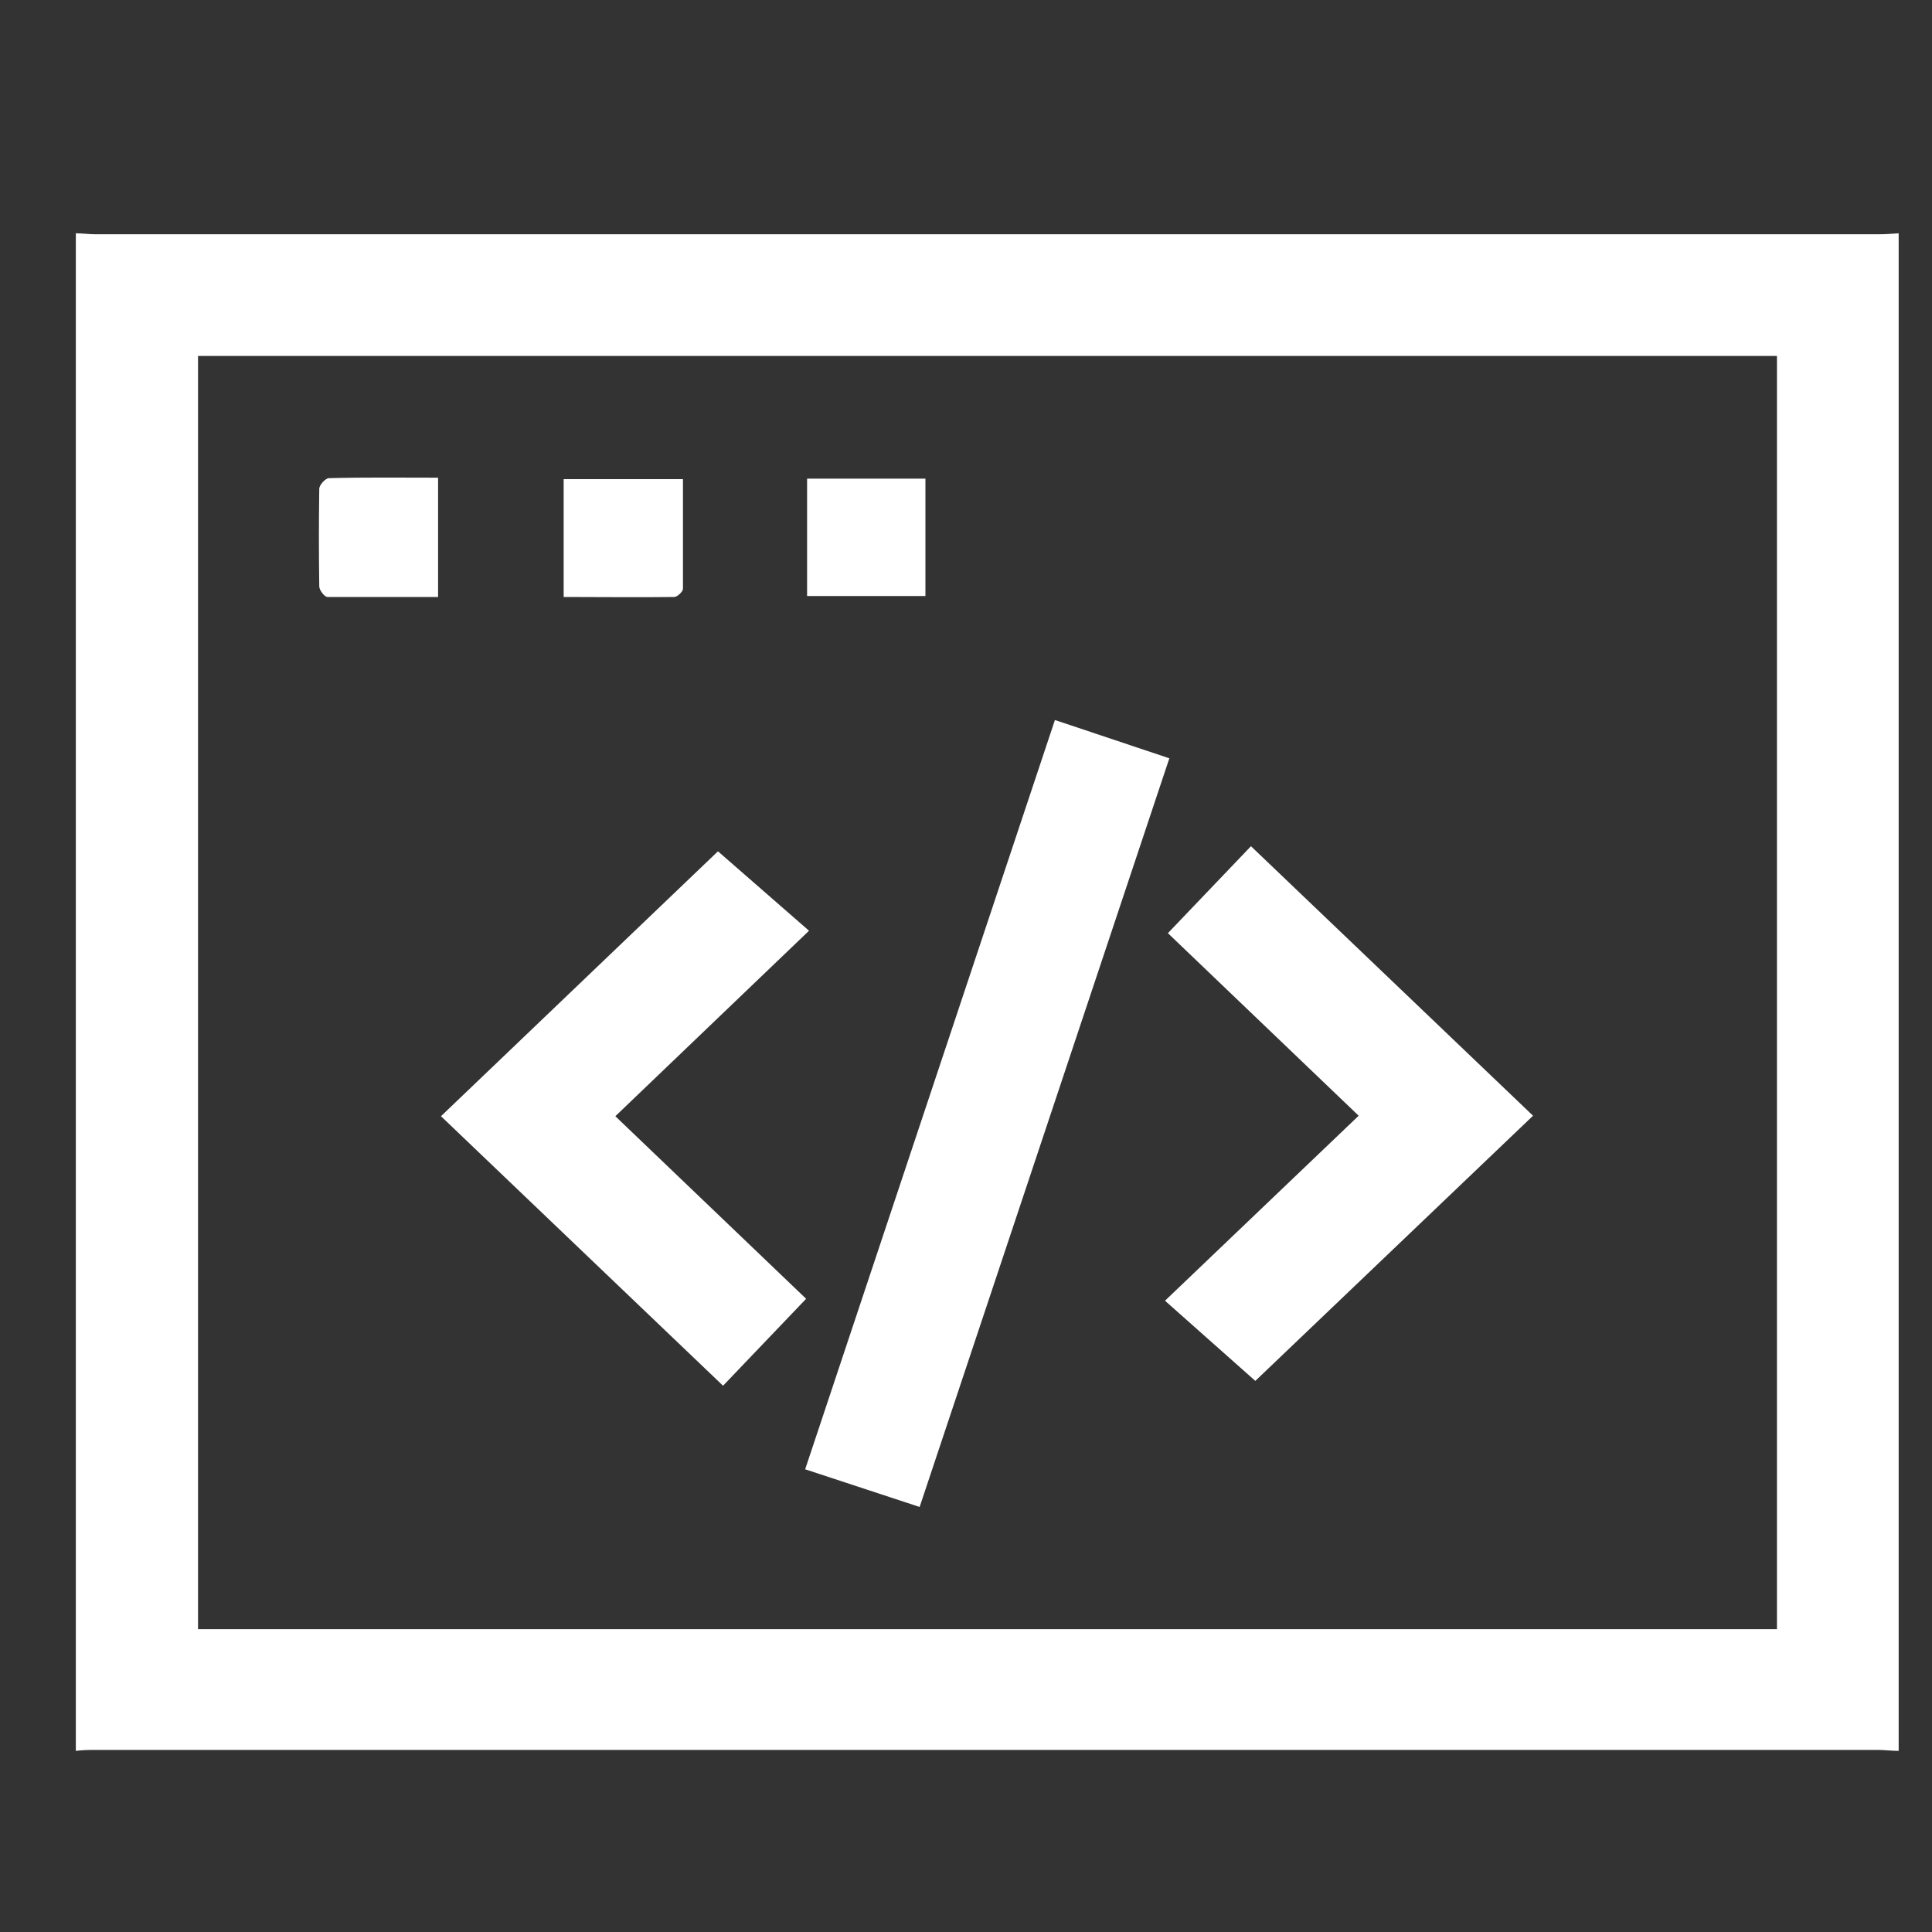 <?xml version="1.0" encoding="UTF-8"?><svg id="Layer_2" xmlns="http://www.w3.org/2000/svg" viewBox="0 0 40 40"><rect x="0" y="0" width="40" height="40" fill="#333333" stroke="none"/><defs><style>.cls-1{fill:#fff;}.cls-2{fill:none;}</style></defs><g id="Layer_1-2"><g><rect class="cls-2" width="40" height="40"/><g><path class="cls-1" d="M1.57,36.25V4.83c.13,0,.27,.02,.4,.02,12.31,0,24.62,0,36.94,0,.13,0,.27-.01,.4-.02v31.42c-.15,0-.29-.02-.44-.02-12.29,0-24.58,0-36.86,0-.15,0-.29,0-.44,.02Zm35.22-2.52V7.37H4.1v26.36H36.79Z"/><path class="cls-1" d="M21.85,14.91l2.36,.79-5.17,15.5-2.37-.78,5.17-15.51Z"/><path class="cls-1" d="M14.87,17.63l1.88,1.64-4.01,3.84,3.95,3.78-1.72,1.8-5.84-5.58,5.73-5.48Z"/><path class="cls-1" d="M24.18,19.32l1.72-1.8,5.84,5.58-5.75,5.49-1.87-1.66,4.01-3.83-3.95-3.78Z"/><path class="cls-1" d="M9.07,9.89v2.47c-.78,0-1.53,0-2.29,0-.06,0-.17-.14-.17-.22-.01-.67-.01-1.34,0-2.02,0-.08,.13-.22,.2-.22,.74-.02,1.49-.01,2.26-.01Z"/><path class="cls-1" d="M11.67,12.36v-2.44h2.47c0,.76,0,1.51,0,2.27,0,.06-.12,.17-.18,.17-.75,.01-1.49,0-2.28,0Z"/><path class="cls-1" d="M16.71,9.91h2.45v2.43h-2.45v-2.43Z"/></g></g></g></svg>